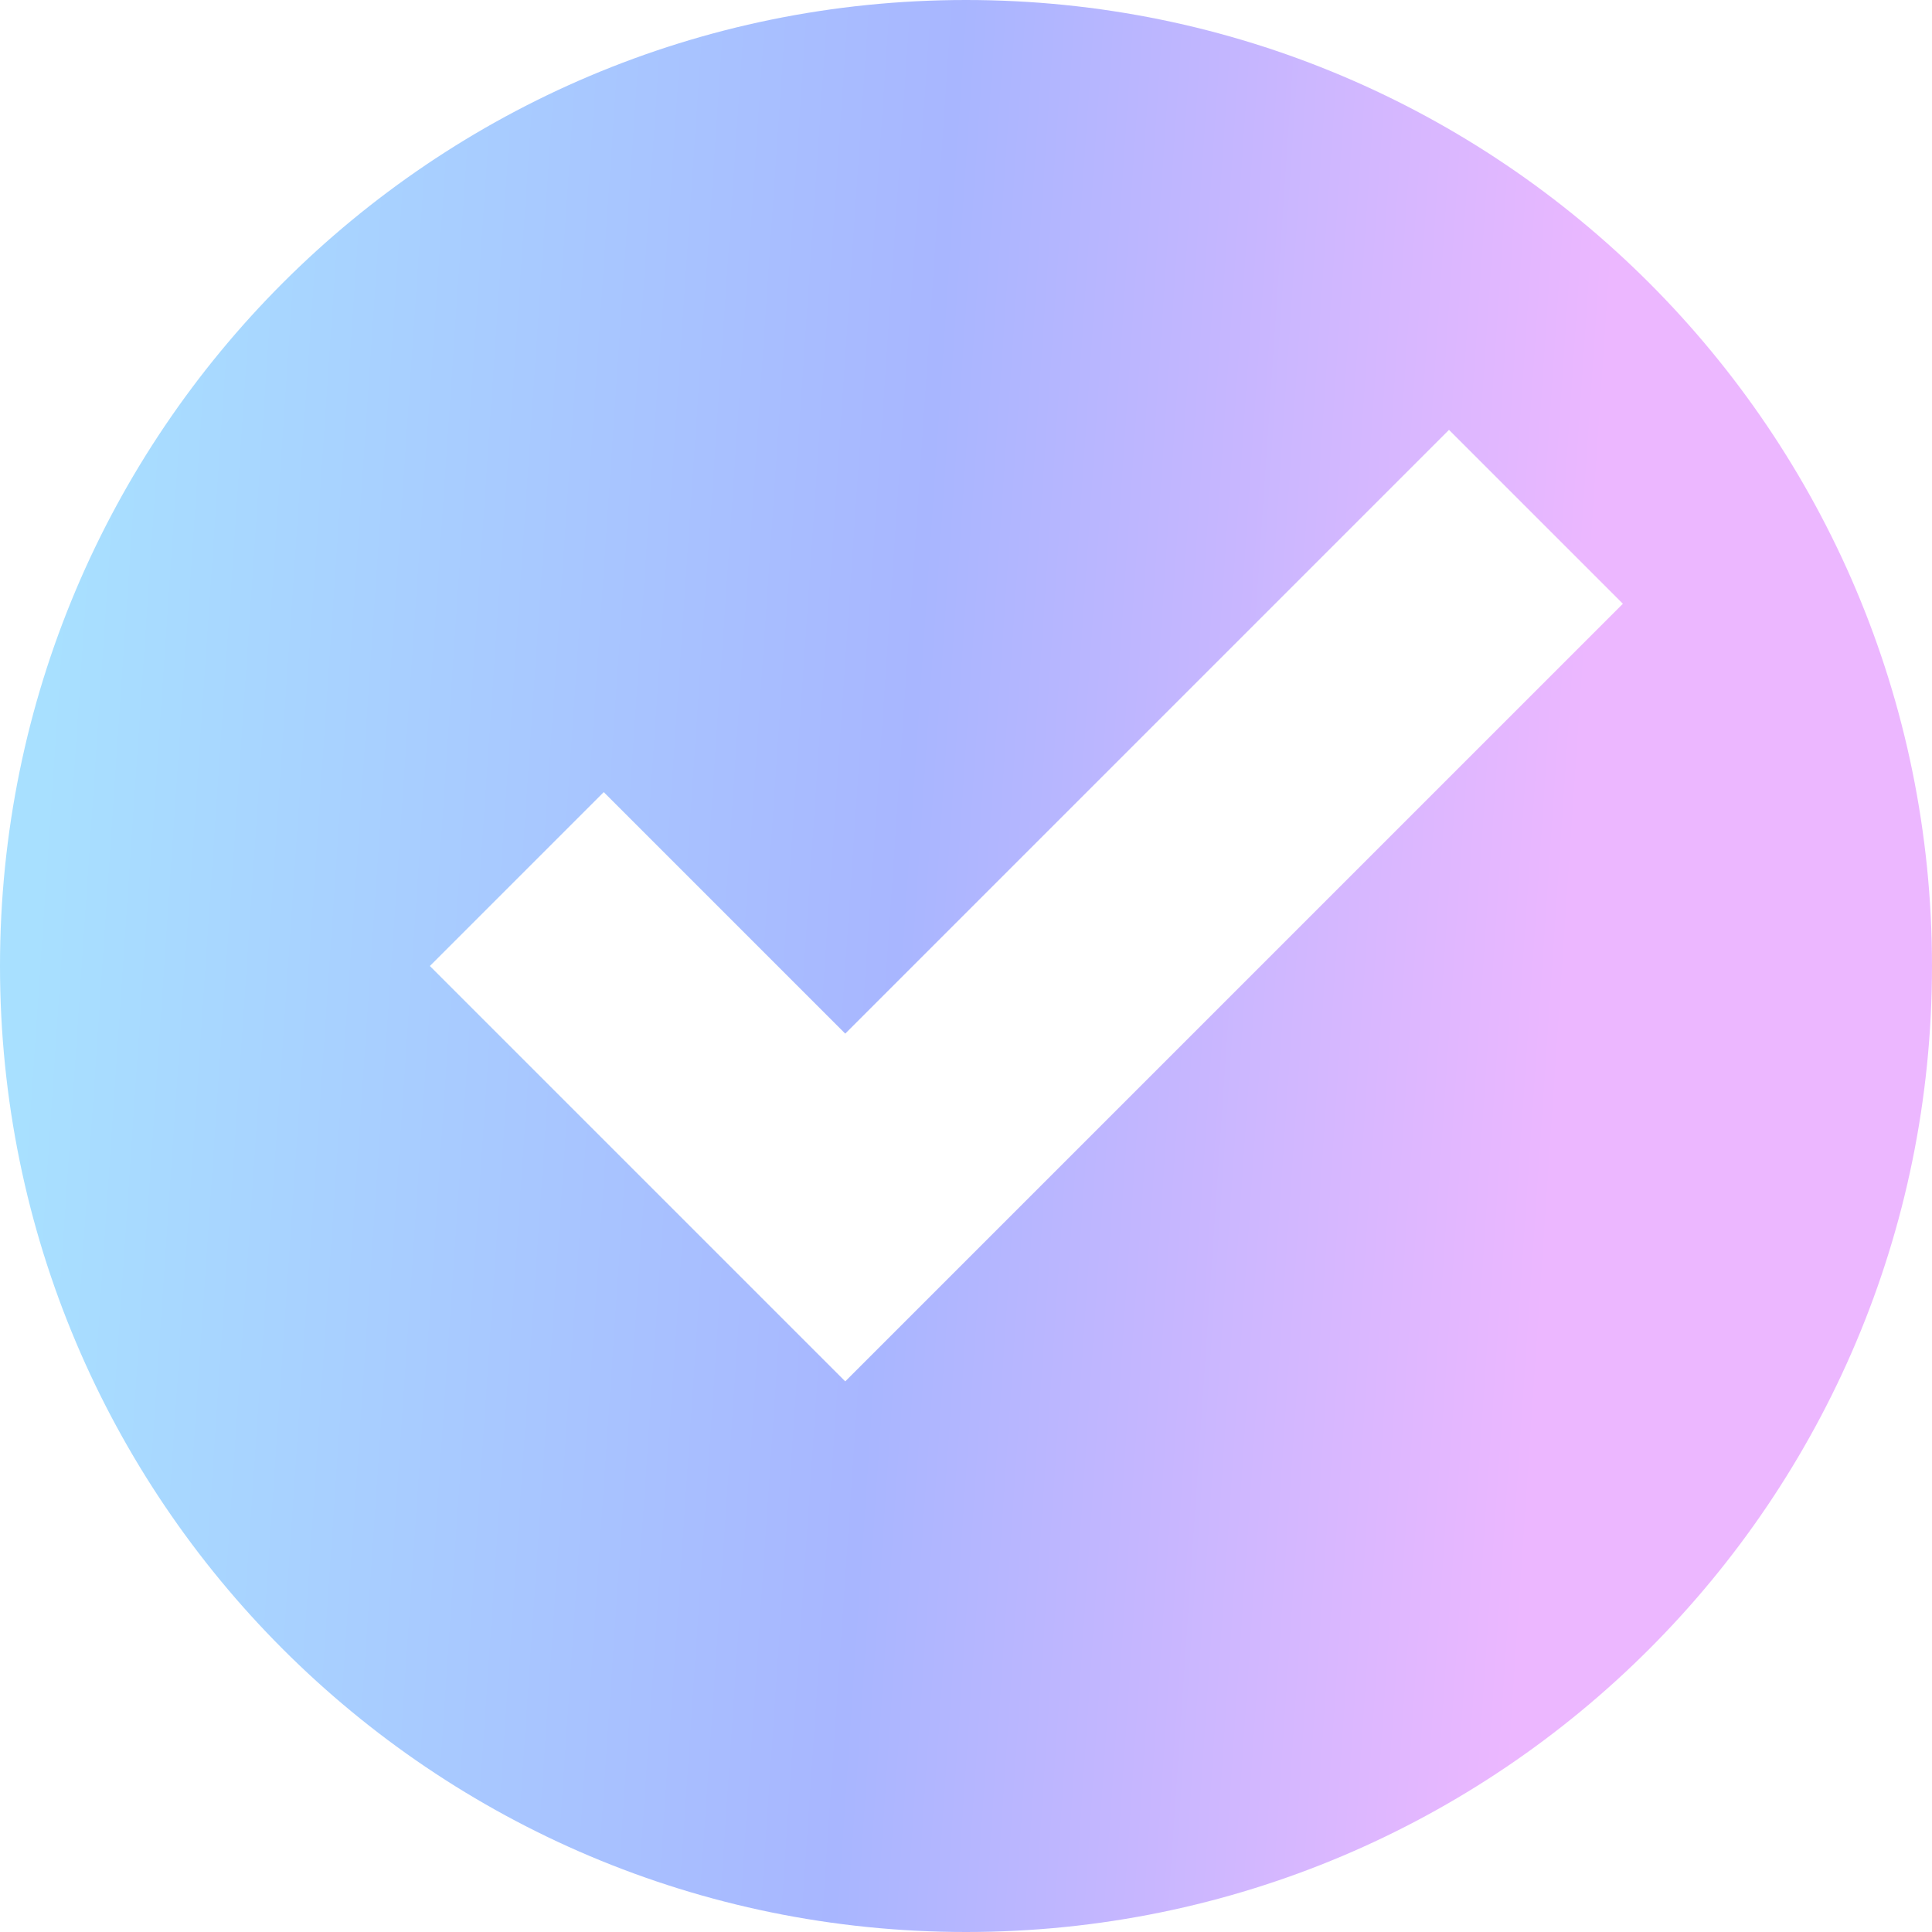 <svg width="20" height="20" viewBox="0 0 20 20" fill="none" xmlns="http://www.w3.org/2000/svg">
<path d="M10 0C4.475 0 0 4.475 0 10C0 15.525 4.475 20 10 20C15.525 20 20 15.525 20 10C20 4.475 15.525 0 10 0ZM15 4.45L16.8 6.25L8.75 14.3L4.45 10L6.25 8.2L8.75 10.7L15 4.45Z" fill="url(#paint0_linear_159_238)"/>
<defs>
<linearGradient id="paint0_linear_159_238" x1="0.764" y1="3.377" x2="16.593" y2="4.447" gradientUnits="userSpaceOnUse">
<stop stop-color="#A8E0FF"/>
<stop offset="0.564" stop-color="#A8B6FF"/>
<stop offset="1" stop-color="#ECB7FF"/>
</linearGradient>
</defs>
</svg>
